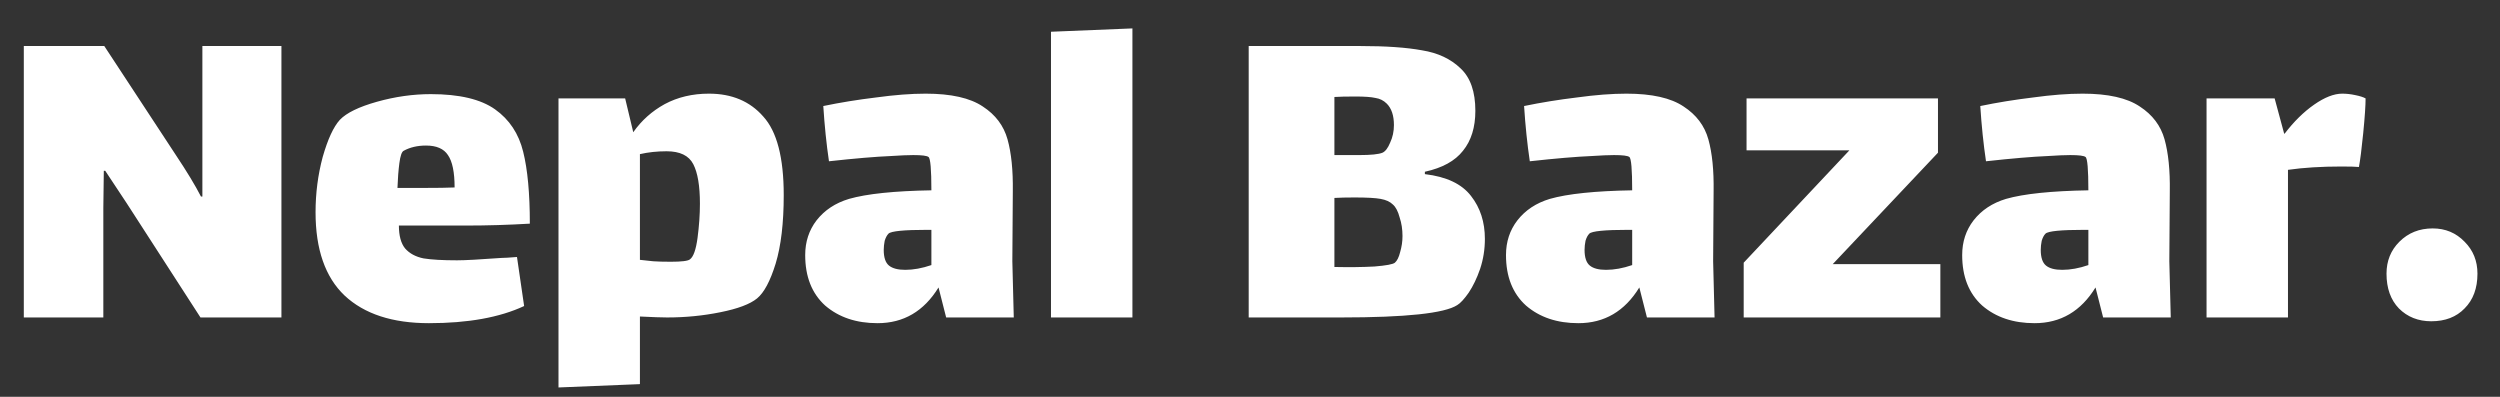 <svg width="63" height="10" viewBox="0 0 63 10" fill="none" xmlns="http://www.w3.org/2000/svg">
<rect x="0" y="0" width="63" height="10" fill="#333333" stroke="none"/>
<path d="M2.604 5.24V8H0.6V1.16H2.628L4.44 3.92C4.712 4.328 4.92 4.672 5.064 4.952H5.1V3.8V1.16H7.092V8H5.052L3.192 5.12L2.652 4.304H2.616L2.604 5.24ZM11.516 6.56C11.716 6.56 12.088 6.54 12.632 6.5C12.704 6.5 12.836 6.492 13.028 6.476L13.208 7.712C12.592 8 11.792 8.144 10.808 8.144C9.888 8.144 9.18 7.912 8.684 7.448C8.196 6.984 7.952 6.284 7.952 5.348C7.952 4.868 8.012 4.404 8.132 3.956C8.26 3.508 8.404 3.196 8.564 3.02C8.732 2.844 9.044 2.692 9.5 2.564C9.956 2.436 10.408 2.372 10.856 2.372C11.576 2.372 12.116 2.5 12.476 2.756C12.836 3.012 13.072 3.368 13.184 3.824C13.296 4.272 13.352 4.876 13.352 5.636C12.808 5.668 12.276 5.684 11.756 5.684H10.052C10.052 5.94 10.104 6.132 10.208 6.26C10.32 6.388 10.476 6.472 10.676 6.512C10.876 6.544 11.156 6.56 11.516 6.56ZM10.172 3.8C10.124 3.824 10.088 3.928 10.064 4.112C10.04 4.296 10.024 4.504 10.016 4.736H10.64C11.016 4.736 11.288 4.732 11.456 4.724C11.456 4.34 11.4 4.068 11.288 3.908C11.184 3.748 11 3.668 10.736 3.668C10.52 3.668 10.332 3.712 10.172 3.8ZM17.866 2.36C18.442 2.36 18.898 2.552 19.234 2.936C19.578 3.312 19.75 3.972 19.75 4.916C19.75 5.62 19.682 6.196 19.546 6.644C19.41 7.084 19.254 7.376 19.078 7.52C18.902 7.664 18.594 7.78 18.154 7.868C17.722 7.956 17.274 8 16.81 8C16.674 8 16.446 7.992 16.126 7.976V9.68L14.074 9.764V2.48H15.754L15.958 3.332C16.166 3.036 16.43 2.8 16.75 2.624C17.078 2.448 17.45 2.36 17.866 2.36ZM17.386 6.536C17.474 6.472 17.538 6.292 17.578 5.996C17.618 5.692 17.638 5.404 17.638 5.132C17.638 4.684 17.582 4.352 17.47 4.136C17.358 3.92 17.134 3.812 16.798 3.812C16.558 3.812 16.334 3.836 16.126 3.884V6.548L16.462 6.584C16.566 6.592 16.714 6.596 16.906 6.596C17.178 6.596 17.338 6.576 17.386 6.536ZM23.843 8L23.651 7.244C23.282 7.844 22.77 8.144 22.114 8.144C21.578 8.144 21.139 7.996 20.794 7.7C20.459 7.396 20.291 6.972 20.291 6.428C20.291 6.092 20.387 5.8 20.578 5.552C20.779 5.296 21.05 5.116 21.395 5.012C21.843 4.884 22.535 4.812 23.471 4.796C23.471 4.268 23.447 3.988 23.398 3.956C23.358 3.924 23.23 3.908 23.015 3.908C22.878 3.908 22.691 3.916 22.451 3.932C22.067 3.948 21.547 3.992 20.89 4.064C20.826 3.632 20.779 3.168 20.747 2.672C21.171 2.584 21.614 2.512 22.078 2.456C22.543 2.392 22.959 2.36 23.326 2.36C23.966 2.36 24.447 2.468 24.767 2.684C25.087 2.892 25.294 3.168 25.39 3.512C25.486 3.856 25.53 4.292 25.523 4.82L25.511 6.584L25.547 8H23.843ZM22.811 6.8C23.018 6.8 23.238 6.76 23.471 6.68V5.792H23.375C22.782 5.792 22.454 5.824 22.39 5.888C22.351 5.928 22.319 5.988 22.294 6.068C22.279 6.148 22.27 6.224 22.27 6.296C22.27 6.488 22.314 6.62 22.402 6.692C22.491 6.764 22.627 6.8 22.811 6.8ZM26.485 0.8L28.537 0.716V8H26.485V0.8ZM35.907 4.388C36.451 4.452 36.839 4.636 37.071 4.94C37.303 5.236 37.419 5.596 37.419 6.02C37.419 6.284 37.379 6.536 37.299 6.776C37.219 7.008 37.123 7.208 37.011 7.376C36.899 7.536 36.803 7.64 36.723 7.688C36.403 7.896 35.427 8 33.795 8H31.467V1.16H34.287C34.927 1.16 35.443 1.196 35.835 1.268C36.235 1.332 36.559 1.484 36.807 1.724C37.055 1.956 37.179 2.312 37.179 2.792C37.179 3.208 37.075 3.544 36.867 3.8C36.667 4.056 36.347 4.232 35.907 4.328V4.388ZM34.947 2.612C34.867 2.532 34.771 2.484 34.659 2.468C34.555 2.444 34.387 2.432 34.155 2.432C33.923 2.432 33.747 2.436 33.627 2.444V3.908H33.747C33.787 3.908 33.955 3.908 34.251 3.908C34.547 3.908 34.743 3.888 34.839 3.848C34.911 3.816 34.975 3.732 35.031 3.596C35.095 3.46 35.127 3.312 35.127 3.152C35.127 2.912 35.067 2.732 34.947 2.612ZM35.151 6.62C35.207 6.572 35.251 6.484 35.283 6.356C35.323 6.22 35.343 6.084 35.343 5.948C35.343 5.78 35.319 5.624 35.271 5.48C35.231 5.328 35.175 5.22 35.103 5.156C35.031 5.084 34.927 5.036 34.791 5.012C34.663 4.988 34.443 4.976 34.131 4.976C33.931 4.976 33.763 4.98 33.627 4.988V6.728C34.003 6.736 34.339 6.732 34.635 6.716C34.931 6.692 35.103 6.66 35.151 6.62ZM41.503 8L41.311 7.244C40.943 7.844 40.431 8.144 39.775 8.144C39.239 8.144 38.799 7.996 38.455 7.7C38.119 7.396 37.951 6.972 37.951 6.428C37.951 6.092 38.047 5.8 38.239 5.552C38.439 5.296 38.711 5.116 39.055 5.012C39.503 4.884 40.195 4.812 41.131 4.796C41.131 4.268 41.107 3.988 41.059 3.956C41.019 3.924 40.891 3.908 40.675 3.908C40.539 3.908 40.351 3.916 40.111 3.932C39.727 3.948 39.207 3.992 38.551 4.064C38.487 3.632 38.439 3.168 38.407 2.672C38.831 2.584 39.275 2.512 39.739 2.456C40.203 2.392 40.619 2.36 40.987 2.36C41.627 2.36 42.107 2.468 42.427 2.684C42.747 2.892 42.955 3.168 43.051 3.512C43.147 3.856 43.191 4.292 43.183 4.82L43.171 6.584L43.207 8H41.503ZM40.471 6.8C40.679 6.8 40.899 6.76 41.131 6.68V5.792H41.035C40.443 5.792 40.115 5.824 40.051 5.888C40.011 5.928 39.979 5.988 39.955 6.068C39.939 6.148 39.931 6.224 39.931 6.296C39.931 6.488 39.975 6.62 40.063 6.692C40.151 6.764 40.287 6.8 40.471 6.8ZM48.897 6.656V8H43.941V6.62L46.605 3.788H44.013V2.48H48.837V3.848L46.185 6.656H48.897ZM52.999 8L52.807 7.244C52.439 7.844 51.927 8.144 51.271 8.144C50.735 8.144 50.295 7.996 49.951 7.7C49.615 7.396 49.447 6.972 49.447 6.428C49.447 6.092 49.543 5.8 49.735 5.552C49.935 5.296 50.207 5.116 50.551 5.012C50.999 4.884 51.691 4.812 52.627 4.796C52.627 4.268 52.603 3.988 52.555 3.956C52.515 3.924 52.387 3.908 52.171 3.908C52.035 3.908 51.847 3.916 51.607 3.932C51.223 3.948 50.703 3.992 50.047 4.064C49.983 3.632 49.935 3.168 49.903 2.672C50.327 2.584 50.771 2.512 51.235 2.456C51.699 2.392 52.115 2.36 52.483 2.36C53.123 2.36 53.603 2.468 53.923 2.684C54.243 2.892 54.451 3.168 54.547 3.512C54.643 3.856 54.687 4.292 54.679 4.82L54.667 6.584L54.703 8H52.999ZM51.967 6.8C52.175 6.8 52.395 6.76 52.627 6.68V5.792H52.531C51.939 5.792 51.611 5.824 51.547 5.888C51.507 5.928 51.475 5.988 51.451 6.068C51.435 6.148 51.427 6.224 51.427 6.296C51.427 6.488 51.471 6.62 51.559 6.692C51.647 6.764 51.783 6.8 51.967 6.8ZM59.025 2.36C59.129 2.36 59.237 2.372 59.349 2.396C59.469 2.42 59.557 2.448 59.613 2.48C59.613 2.656 59.593 2.948 59.553 3.356C59.513 3.756 59.477 4.04 59.445 4.208C59.365 4.2 59.217 4.196 59.001 4.196C58.497 4.196 58.049 4.224 57.657 4.28V8H55.605V2.48H57.321L57.561 3.368H57.573C57.805 3.064 58.053 2.82 58.317 2.636C58.581 2.452 58.817 2.36 59.025 2.36ZM61.268 8.096C60.94 8.096 60.668 7.988 60.452 7.772C60.244 7.556 60.14 7.264 60.14 6.896C60.14 6.576 60.248 6.308 60.464 6.092C60.688 5.868 60.968 5.756 61.304 5.756C61.624 5.756 61.892 5.868 62.108 6.092C62.324 6.308 62.432 6.576 62.432 6.896C62.432 7.264 62.324 7.556 62.108 7.772C61.9 7.988 61.62 8.096 61.268 8.096Z" fill="white"/>
</svg>
